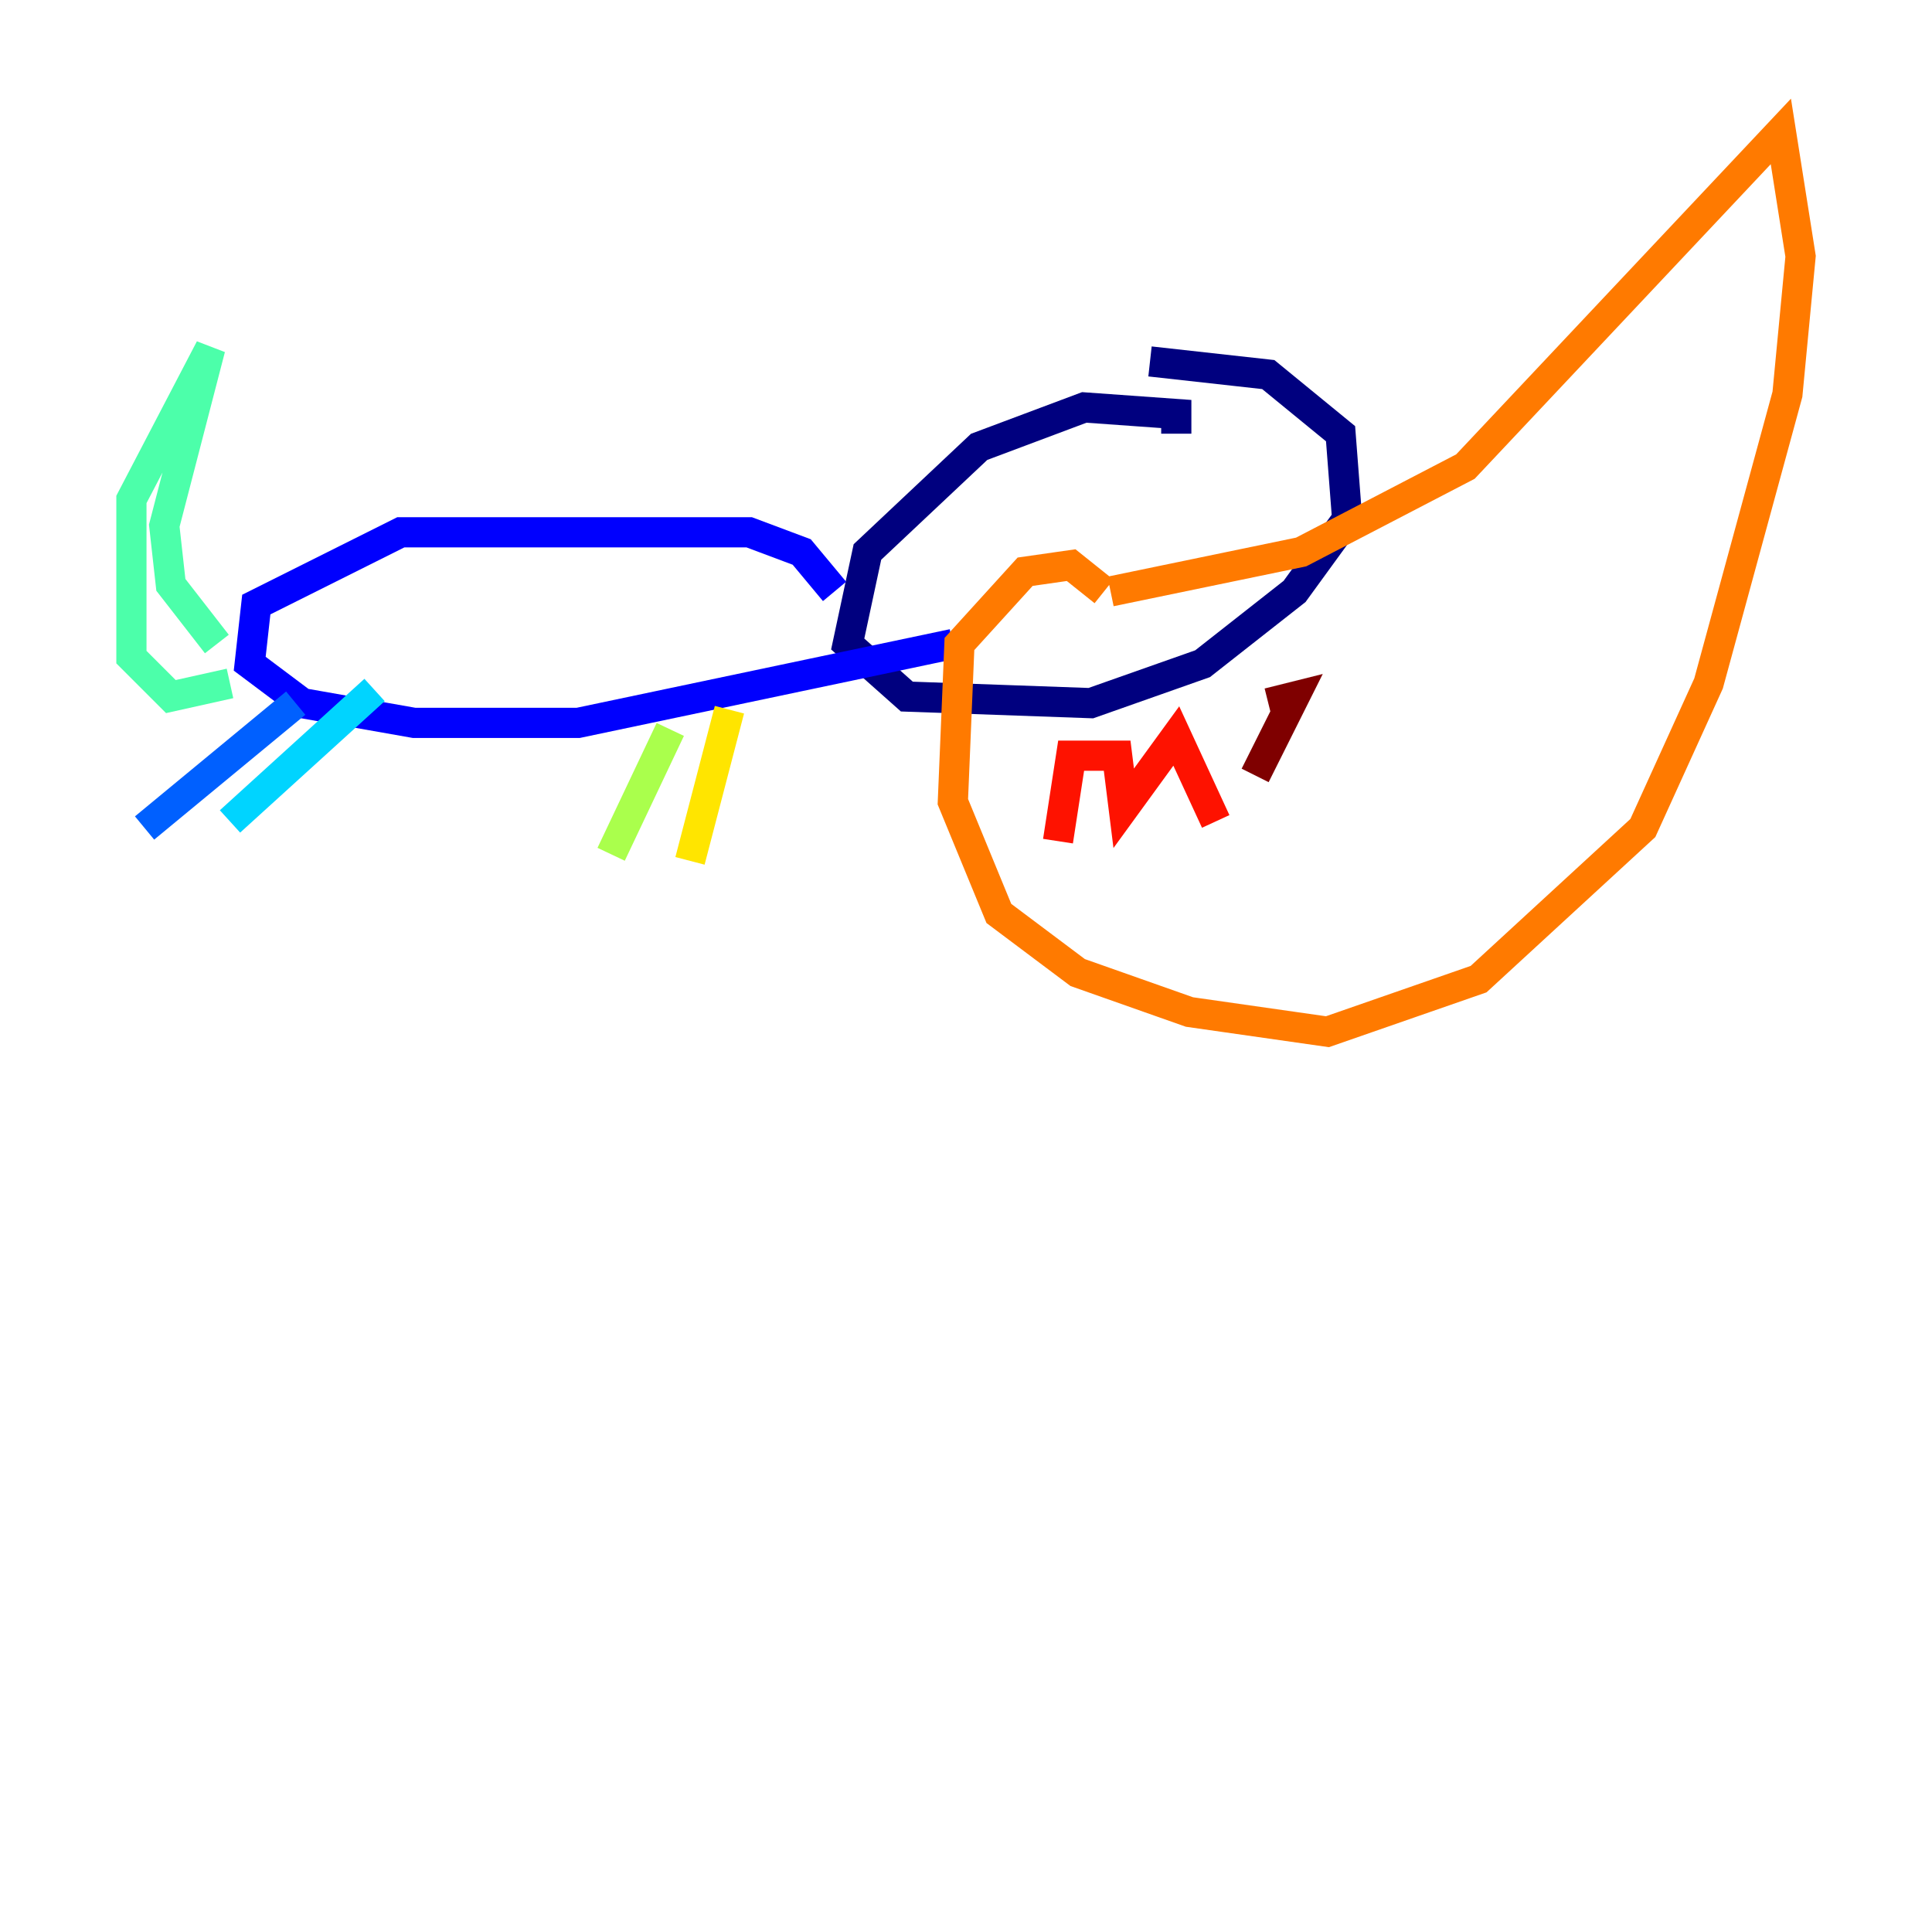 <?xml version="1.0" encoding="utf-8" ?>
<svg baseProfile="tiny" height="128" version="1.2" viewBox="0,0,128,128" width="128" xmlns="http://www.w3.org/2000/svg" xmlns:ev="http://www.w3.org/2001/xml-events" xmlns:xlink="http://www.w3.org/1999/xlink"><defs /><polyline fill="none" points="77.932,28.735 77.932,27.429 71.837,26.993 64.871,29.605 57.469,36.571 56.163,42.667 60.082,46.15 72.272,46.585 79.674,43.973 85.769,39.184 89.252,34.395 88.816,28.735 84.027,24.816 76.191,23.946" stroke="#00007f" stroke-width="2" /><polyline fill="none" points="55.292,39.184 53.116,36.571 49.633,35.265 26.558,35.265 16.98,40.054 16.544,43.973 20.027,46.585 27.429,47.891 38.313,47.891 63.129,42.667" stroke="#0000fe" stroke-width="2" /><polyline fill="none" points="19.592,46.585 9.578,54.857" stroke="#0060ff" stroke-width="2" /><polyline fill="none" points="24.816,45.714 15.238,54.422" stroke="#00d4ff" stroke-width="2" /><polyline fill="none" points="14.367,42.667 11.32,38.748 10.884,34.83 13.932,23.075 8.707,33.088 8.707,43.537 11.32,46.15 15.238,45.279" stroke="#4cffaa" stroke-width="2" /><polyline fill="none" points="44.408,48.327 40.49,56.599" stroke="#aaff4c" stroke-width="2" /><polyline fill="none" points="48.327,47.02 45.714,57.034" stroke="#ffe500" stroke-width="2" /><polyline fill="none" points="73.578,39.184 86.204,36.571 97.088,30.912 117.986,8.707 119.293,16.98 118.422,26.122 113.197,45.279 108.844,54.857 97.959,64.871 87.946,68.354 78.803,67.048 71.401,64.435 66.177,60.517 63.129,53.116 63.565,42.667 67.918,37.878 70.966,37.442 73.143,39.184" stroke="#ff7a00" stroke-width="2" /><polyline fill="none" points="70.095,55.728 70.966,50.068 74.014,50.068 74.449,53.551 77.932,48.762 80.544,54.422" stroke="#fe1200" stroke-width="2" /><polyline fill="none" points="83.156,51.374 85.769,46.15 84.027,46.585" stroke="#7f0000" stroke-width="2" /></svg>